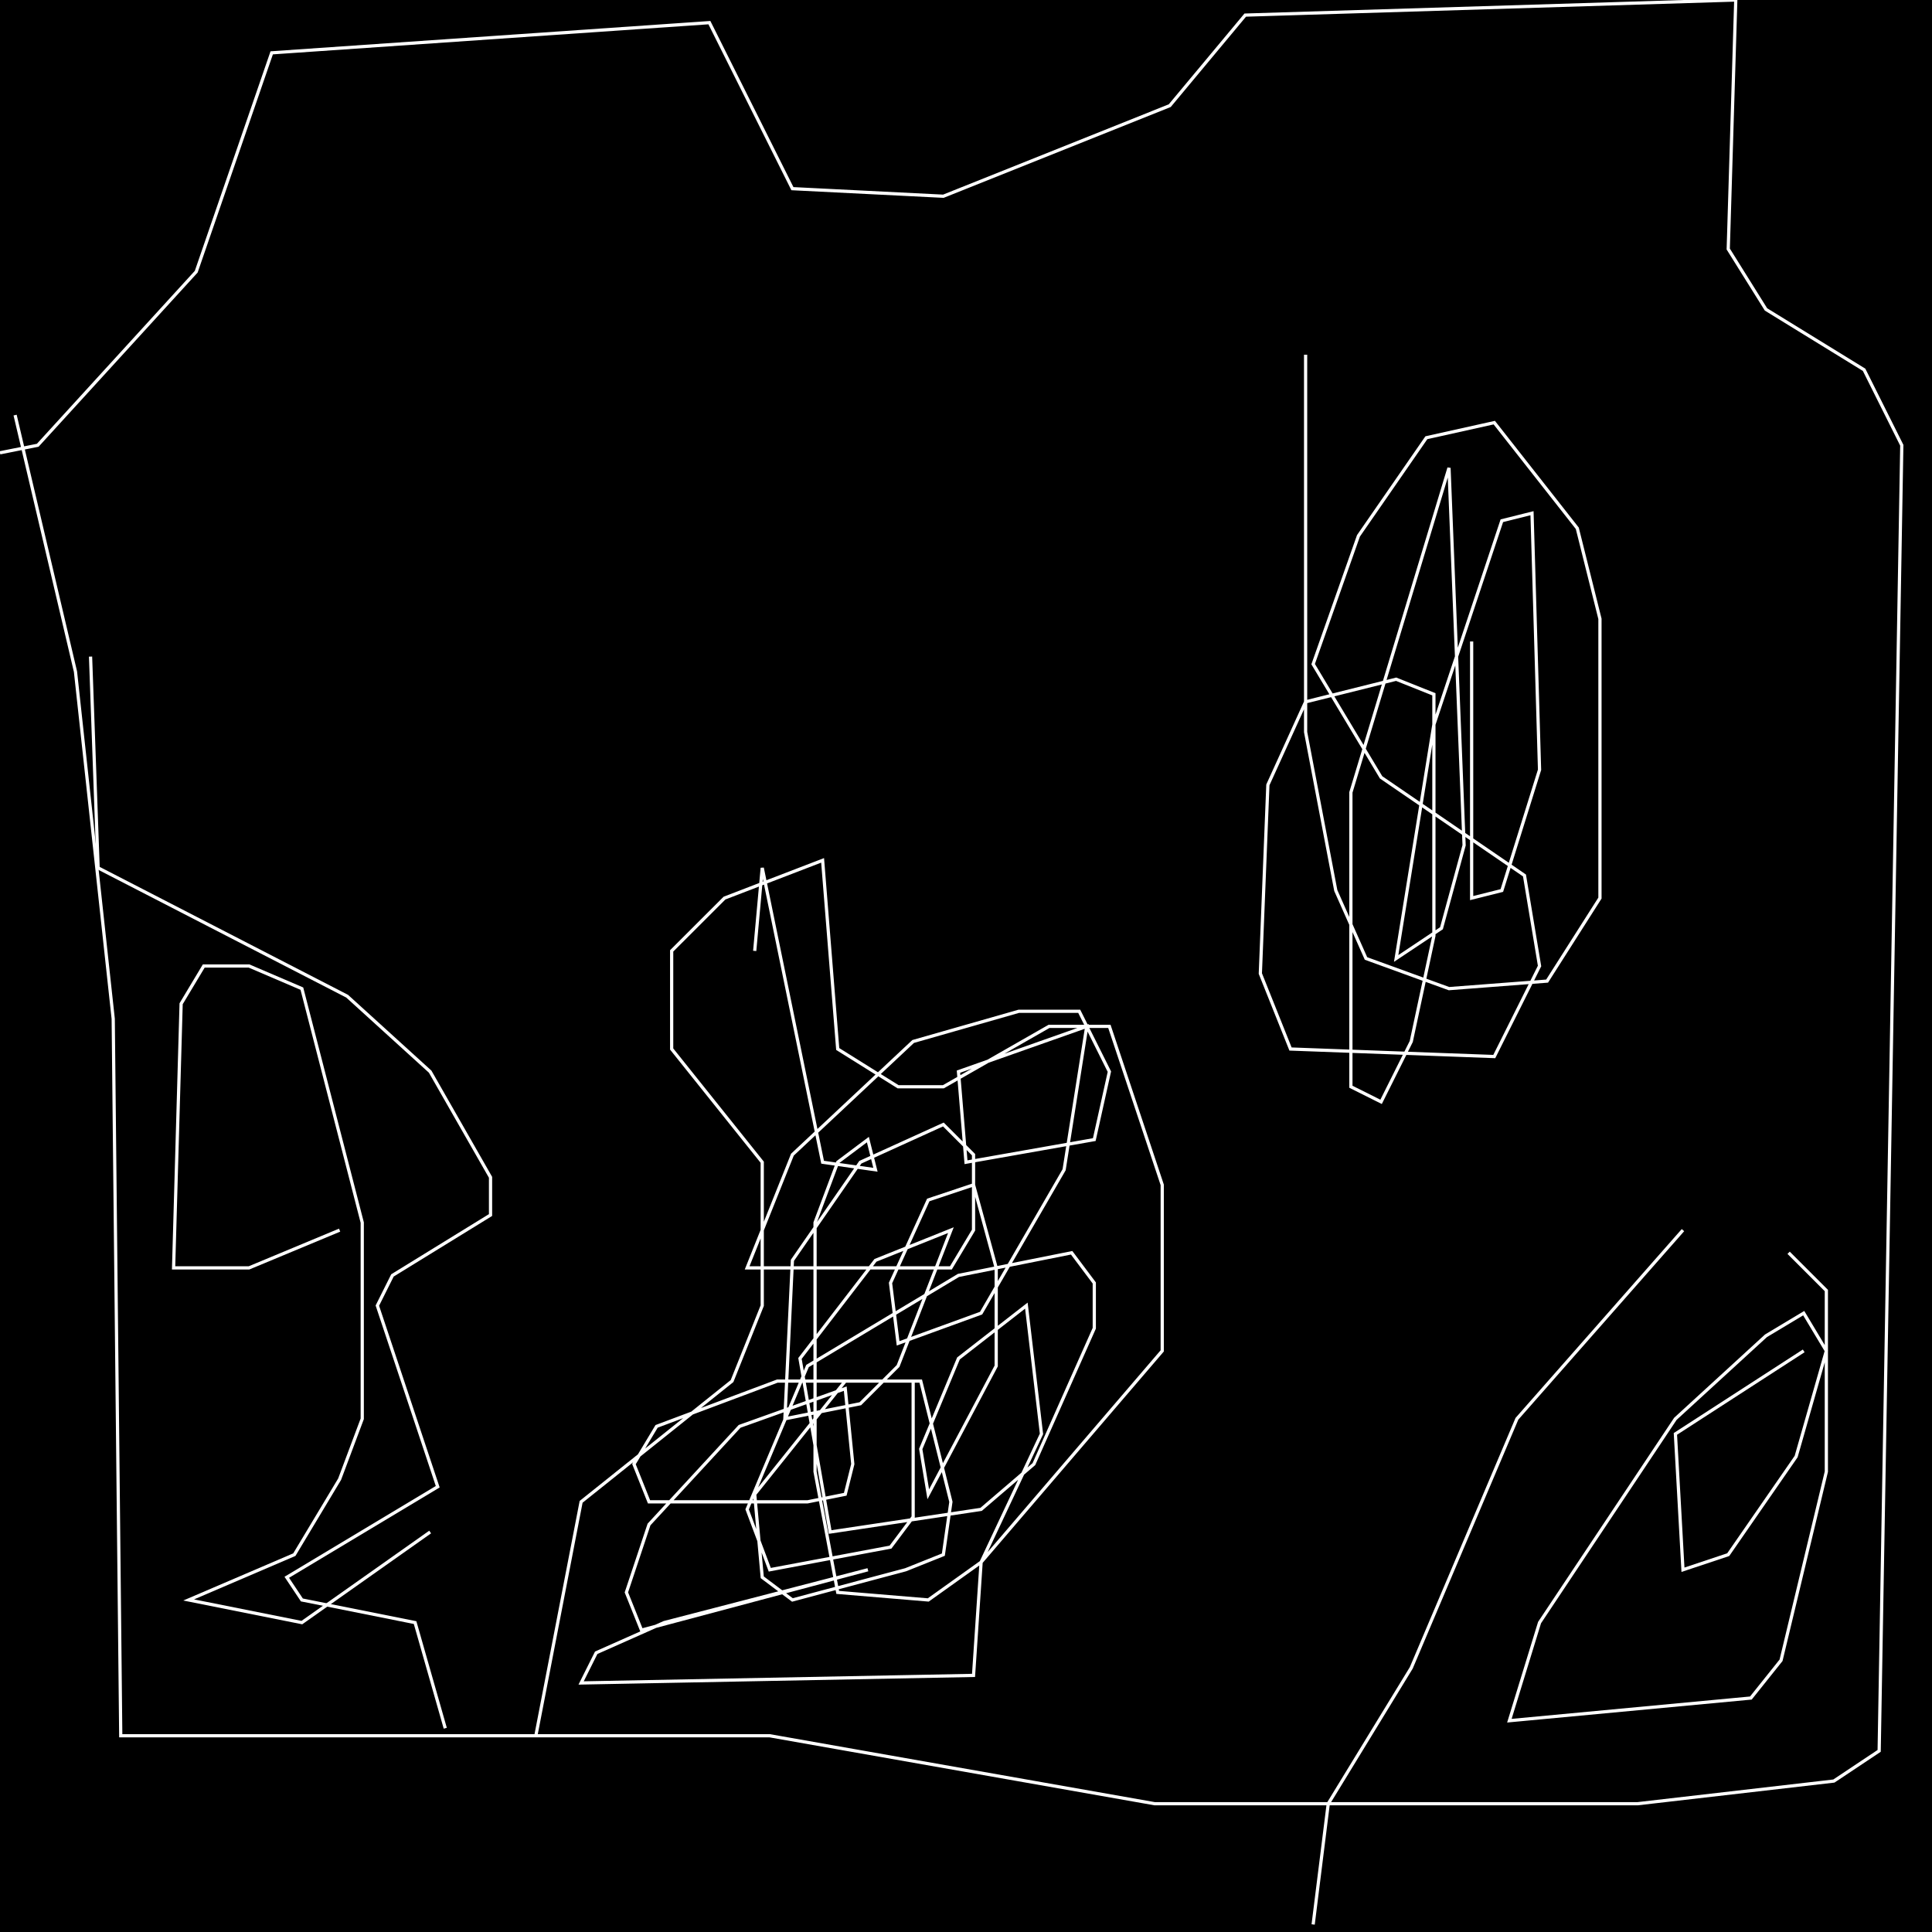 <?xml version="1.0" encoding="UTF-8" standalone="no"?>
<!--Created with ndjsontosvg (https:https://github.com/thompson318/ndjsontosvg) 
	from the simplified Google quickdraw data set. key_id = 6221904954261504-->
<svg width="600" height="600"
	xmlns="http://www.w3.org/2000/svg">
	xmlns:ndjsontosvg="https://github.com/thompson318/ndjsontosvg"
	xmlns:quickdraw="https://quickdraw.withgoogle.com/data"
	xmlns:scikit-surgery="https://doi.org/10.1007/s11548-020-02180-5">

	<rect width="100%" height="100%" fill="black" />
	<path d = "M 0.00 140.62 L 11.72 138.28 L 60.94 84.38 L 84.38 16.41 L 220.31 7.03 L 246.09 58.59 L 292.97 60.94 L 363.28 32.81 L 386.72 4.69 L 539.06 0.00 L 536.72 77.34 L 548.44 96.09 L 578.91 114.84 L 590.62 138.28 L 583.59 543.75 L 569.53 553.12 L 508.59 560.16 L 358.59 560.16 L 239.06 539.06 L 37.50 539.06 L 35.16 316.41 L 23.44 208.59 L 4.69 128.91" stroke="white" fill="transparent"/>
	<path d = "M 28.12 203.91 L 30.47 269.53 L 107.81 309.38 L 133.59 332.81 L 152.34 365.62 L 152.34 377.34 L 121.88 396.09 L 117.19 405.47 L 135.94 461.72 L 89.06 489.84 L 93.75 496.88 L 128.91 503.91 L 138.28 536.72" stroke="white" fill="transparent"/>
	<path d = "M 166.41 539.06 L 180.47 466.41 L 227.34 428.91 L 236.72 405.47 L 236.72 360.94 L 208.59 325.78 L 208.59 295.31 L 225.00 278.91 L 255.47 267.19 L 260.16 325.78 L 278.91 337.50 L 292.97 337.50 L 325.78 318.75 L 344.53 318.75 L 360.94 367.97 L 360.94 419.53 L 304.69 485.16 L 302.34 520.31 L 180.47 522.66 L 185.16 513.28 L 206.25 503.91 L 269.53 487.50 L 199.22 506.25 L 194.53 494.53 L 201.56 473.44 L 229.69 442.97 L 262.50 431.25 L 264.84 454.69 L 262.50 464.06 L 250.78 466.41 L 201.56 466.41 L 196.88 454.69 L 203.91 442.97 L 241.41 428.91 L 285.94 428.91 L 295.31 466.41 L 292.97 482.81 L 281.25 487.50 L 246.09 496.88 L 236.72 489.84 L 234.38 464.06 L 262.50 428.91 L 283.59 428.91 L 283.59 471.09 L 276.56 480.47 L 239.06 487.50 L 232.03 468.75 L 250.78 424.22 L 297.66 396.09 L 332.81 389.06 L 339.84 398.44 L 339.84 412.50 L 321.09 454.69 L 304.69 468.75 L 257.81 475.78 L 248.44 421.88 L 271.88 391.41 L 295.31 382.03 L 278.91 424.22 L 267.19 435.94 L 243.75 440.62 L 246.09 391.41 L 267.19 360.94 L 292.97 349.22 L 302.34 358.59 L 302.34 382.03 L 295.31 393.75 L 283.59 393.75 L 232.03 393.75 L 246.09 358.59 L 283.59 323.44 L 316.41 314.06 L 335.16 314.06 L 344.53 332.81 L 339.84 353.91 L 300.00 360.94 L 297.66 332.81 L 337.50 318.75 L 330.47 363.28 L 304.69 407.81 L 278.91 417.19 L 276.56 398.44 L 288.28 372.66 L 302.34 367.97 L 309.38 393.75 L 309.38 424.22 L 288.28 464.06 L 285.94 450.00 L 297.66 421.88 L 318.75 405.47 L 323.44 445.31 L 304.69 485.16 L 288.28 496.88 L 260.16 494.53 L 253.12 457.03 L 253.12 379.69 L 260.16 360.94 L 269.53 353.91 L 271.88 363.28 L 255.47 360.94 L 236.72 269.53 L 234.38 295.31" stroke="white" fill="transparent"/>
	<path d = "M 105.47 382.03 L 77.34 393.75 L 53.91 393.75 L 56.25 311.72 L 63.28 300.00 L 77.34 300.00 L 93.75 307.03 L 112.50 379.69 L 112.50 440.62 L 105.47 459.38 L 91.41 482.81 L 58.59 496.88 L 93.75 503.91 L 133.59 475.78" stroke="white" fill="transparent"/>
	<path d = "M 405.47 110.16 L 405.47 227.34 L 414.84 276.56 L 424.22 297.66 L 450.00 307.03 L 480.47 304.69 L 496.88 278.91 L 496.88 255.47 L 496.88 192.19 L 489.84 164.06 L 464.06 131.25 L 442.97 135.94 L 421.88 166.41 L 407.81 206.25 L 428.91 241.41 L 473.44 271.88 L 478.12 300.00 L 464.06 328.12 L 400.78 325.78 L 391.41 302.34 L 393.75 243.75 L 405.47 217.97 L 433.59 210.94 L 445.31 215.62 L 445.31 290.62 L 438.28 323.44 L 428.91 342.19 L 419.53 337.50 L 419.53 246.09 L 450.00 145.31 L 454.69 262.50 L 447.66 288.28 L 433.59 297.66 L 445.31 225.00 L 466.41 161.72 L 475.78 159.38 L 478.12 239.06 L 466.41 276.56 L 457.03 278.91 L 457.03 199.22" stroke="white" fill="transparent"/>
	<path d = "M 407.81 597.66 L 412.50 560.16 L 438.28 517.97 L 471.09 440.62 L 522.66 382.03" stroke="white" fill="transparent"/>
	<path d = "M 555.47 389.06 L 567.19 400.78 L 567.19 457.03 L 553.12 515.62 L 543.75 527.34 L 468.75 534.38 L 478.12 503.91 L 520.31 440.62 L 548.44 414.84 L 560.16 407.81 L 567.19 419.53 L 557.81 452.34 L 536.72 482.81 L 522.66 487.50 L 520.31 445.31 L 560.16 419.53" stroke="white" fill="transparent"/>
</svg>
